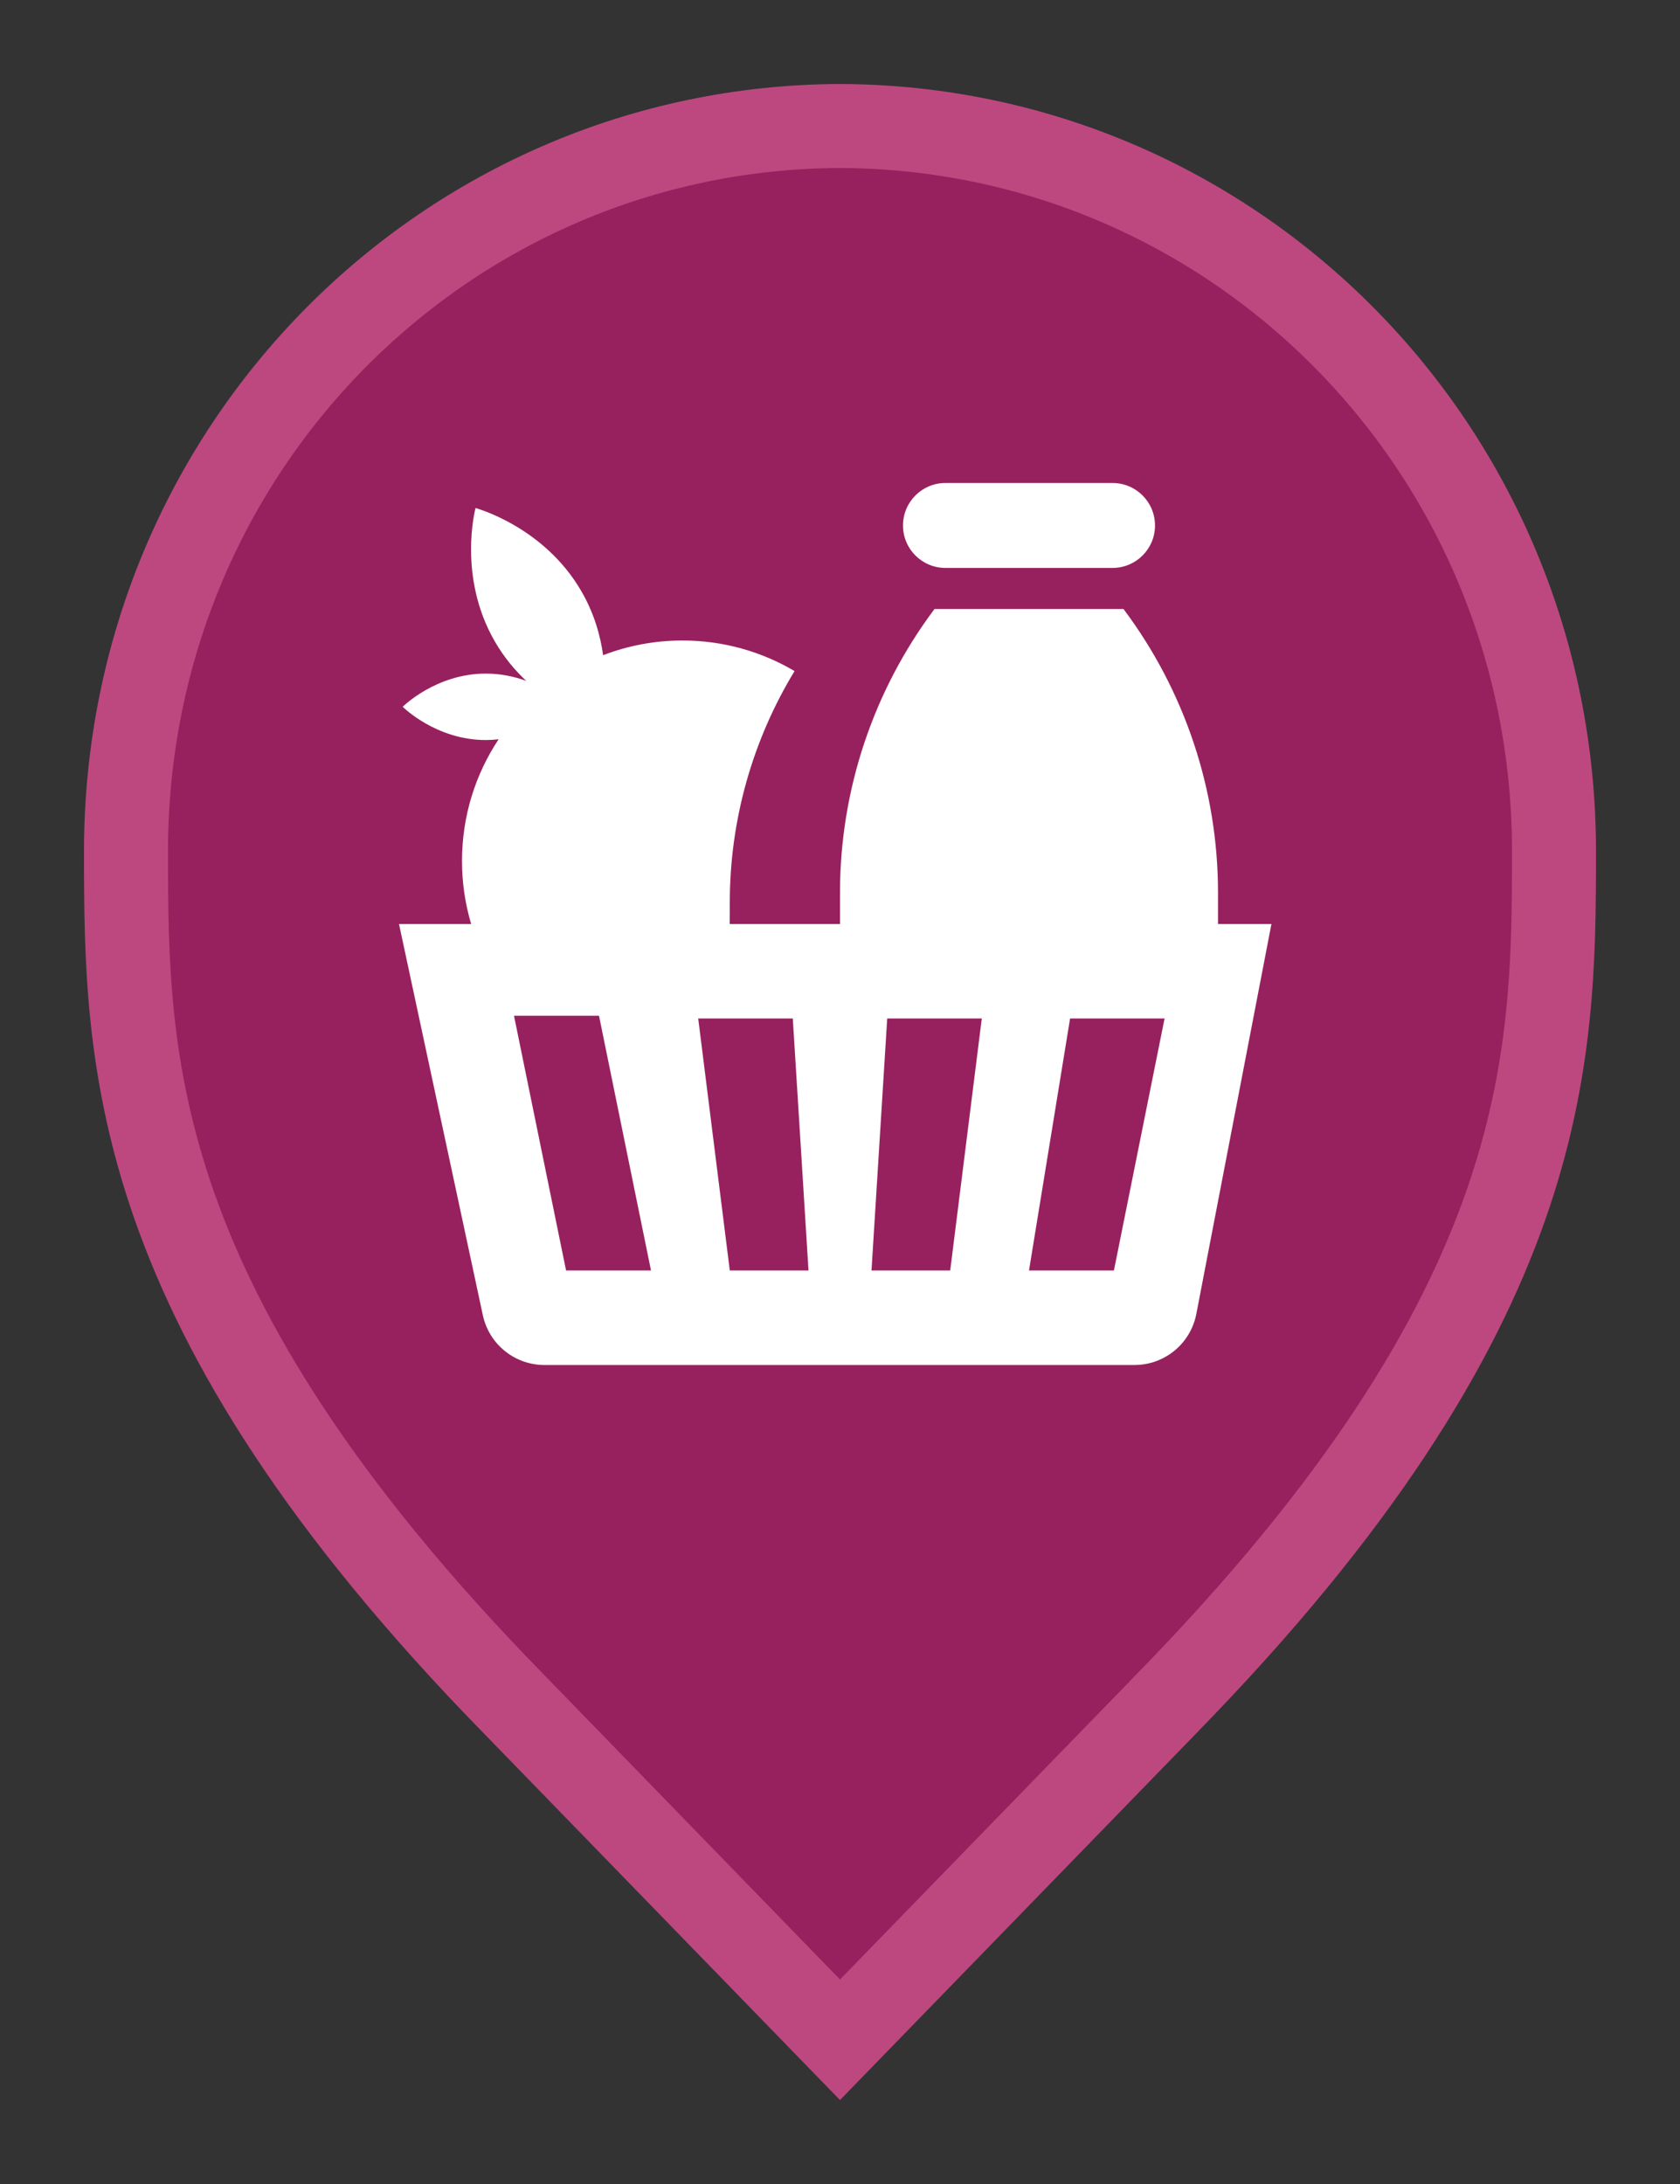 <svg width="20" height="26" viewBox="0 0 20 26" fill="none" xmlns="http://www.w3.org/2000/svg">
<rect x="0" y="0" width="20" height="26" fill="#333333" stroke="none"/>
<path d="M10 24.283L6.136 20.305L6.135 20.304C3.798 17.918 2.651 15.987 2.08 14.368C1.51 12.75 1.5 11.406 1.5 10.136C1.5 5.328 5.324 1.516 10 1.5C14.676 1.516 18.5 5.328 18.5 10.136C18.5 11.406 18.49 12.75 17.92 14.368C17.349 15.987 16.201 17.918 13.865 20.304L13.864 20.306L10 24.283Z" fill="#97215E" stroke="#BD487F"/>
<path d="M10.75 6.256C10.75 5.976 10.976 5.75 11.255 5.75H13.244C13.524 5.75 13.75 5.976 13.75 6.256C13.75 6.535 13.524 6.761 13.244 6.761H11.255C10.976 6.761 10.75 6.535 10.75 6.256Z" fill="white"/>
<path fill-rule="evenodd" clip-rule="evenodd" d="M14.5 11L14.5 10.625C14.5 9.408 14.105 8.224 13.375 7.25H11.125C10.395 8.224 10 9.408 10 10.625V11L8.687 11L8.688 10.743C8.688 9.766 8.957 8.814 9.459 7.989C9.068 7.758 8.612 7.625 8.125 7.625C7.792 7.625 7.473 7.687 7.18 7.8C7.147 7.564 7.072 7.299 6.922 7.04C6.475 6.266 5.661 6.048 5.661 6.048C5.661 6.048 5.443 6.861 5.89 7.635C5.999 7.824 6.129 7.979 6.265 8.106C6.126 8.055 5.964 8.019 5.783 8.019C5.189 8.019 4.794 8.414 4.794 8.414C4.794 8.414 5.189 8.81 5.783 8.81C5.835 8.81 5.886 8.807 5.936 8.801C5.66 9.216 5.5 9.715 5.5 10.25C5.5 10.511 5.538 10.762 5.609 11L4.75 11L5.748 15.657C5.822 16.003 6.128 16.25 6.481 16.25H13.506C13.865 16.25 14.174 15.995 14.242 15.642L15.136 11L14.5 11ZM6.119 12.092H7.131L7.75 15.125H6.739L6.119 12.092ZM9.438 12.125H8.312L8.688 15.125H9.625L9.438 12.125ZM11.688 12.125H10.562L10.375 15.125L11.312 15.125L11.688 12.125ZM12.739 12.125H13.864L13.261 15.125H12.25L12.739 12.125Z" fill="white"/>
</svg>
